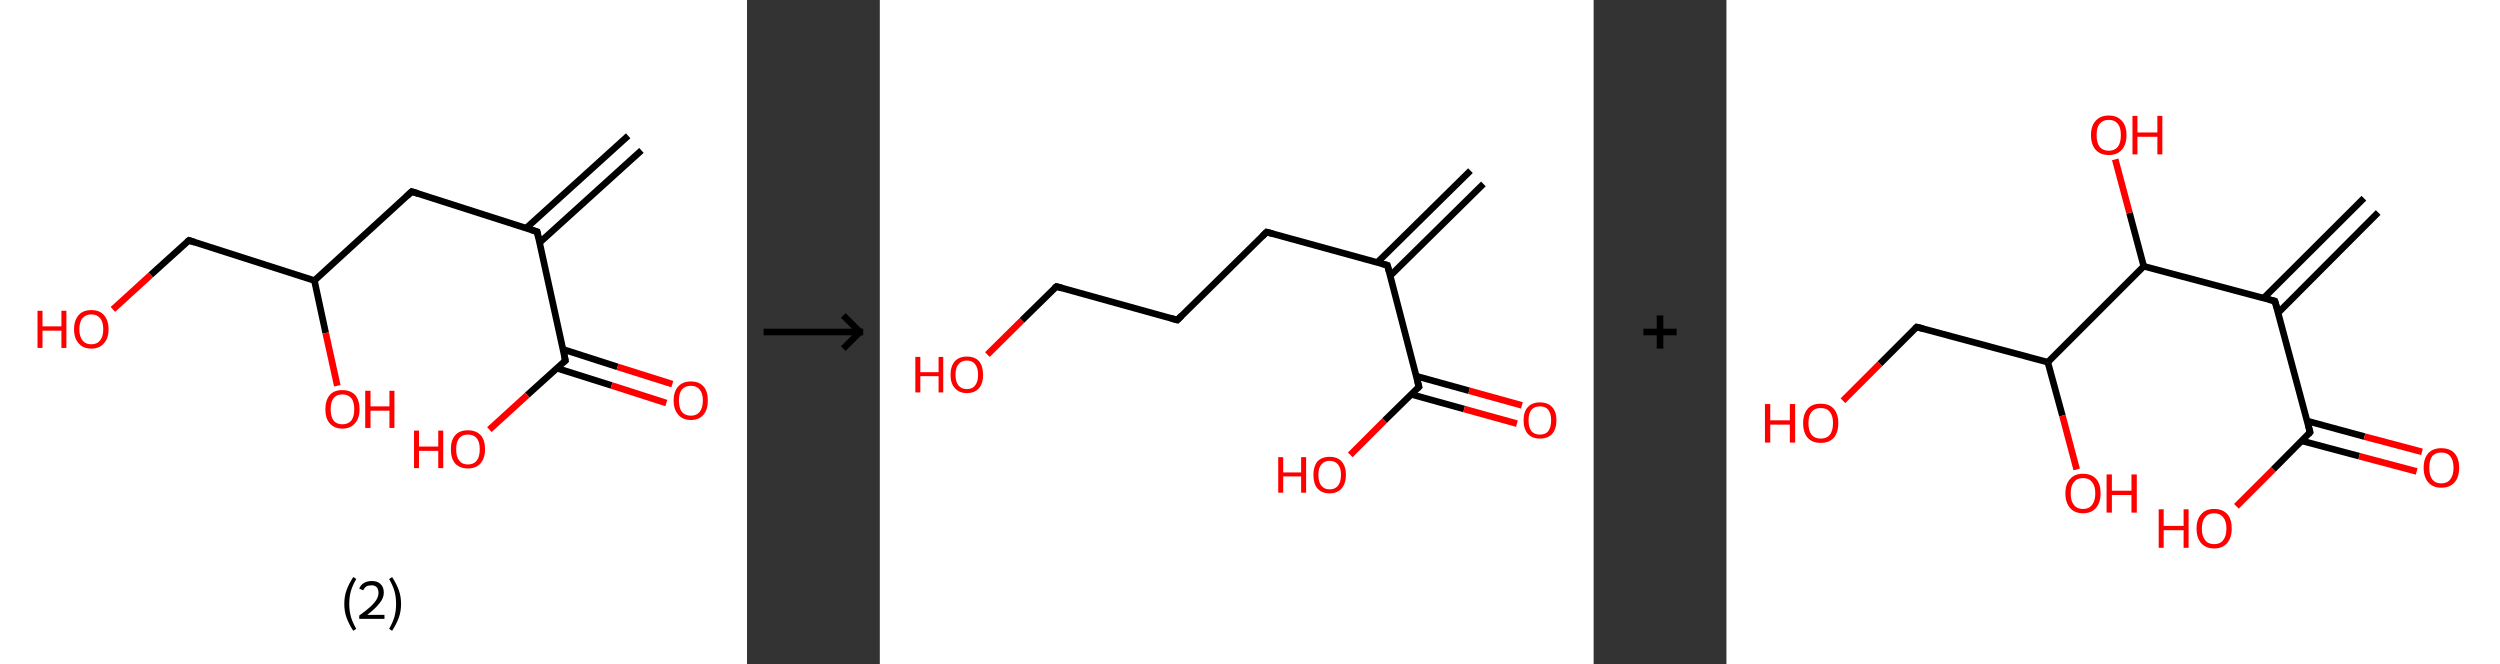 <?xml version='1.0' encoding='ASCII' standalone='yes'?>
<svg xmlns="http://www.w3.org/2000/svg" xmlns:xlink="http://www.w3.org/1999/xlink" version="1.1" width="753.0px" viewBox="0 0 753.0 200.0" height="200.0px">
  <rect x="0" y="0" width="753.0" height="200.0" fill="#333333" stroke="none"/>
  <g>
    <g transform="translate(0, 0) scale(1 1) "><!-- END OF HEADER -->
<rect style="opacity:1.0;fill:#FFFFFF;stroke:none" width="225.0" height="200.0" x="0.0" y="0.0"> </rect>
<path class="bond-0 atom-0 atom-1" d="M 193.2,45.3 L 162.5,73.1" style="fill:none;fill-rule:evenodd;stroke:#000000;stroke-width:2.0px;stroke-linecap:butt;stroke-linejoin:miter;stroke-opacity:1"/>
<path class="bond-0 atom-0 atom-1" d="M 189.2,40.9 L 158.5,68.7" style="fill:none;fill-rule:evenodd;stroke:#000000;stroke-width:2.0px;stroke-linecap:butt;stroke-linejoin:miter;stroke-opacity:1"/>
<path class="bond-1 atom-1 atom-2" d="M 161.8,69.8 L 124.0,57.7" style="fill:none;fill-rule:evenodd;stroke:#000000;stroke-width:2.0px;stroke-linecap:butt;stroke-linejoin:miter;stroke-opacity:1"/>
<path class="bond-2 atom-2 atom-3" d="M 124.0,57.7 L 94.7,84.5" style="fill:none;fill-rule:evenodd;stroke:#000000;stroke-width:2.0px;stroke-linecap:butt;stroke-linejoin:miter;stroke-opacity:1"/>
<path class="bond-3 atom-3 atom-4" d="M 94.7,84.5 L 98.1,100.3" style="fill:none;fill-rule:evenodd;stroke:#000000;stroke-width:2.0px;stroke-linecap:butt;stroke-linejoin:miter;stroke-opacity:1"/>
<path class="bond-3 atom-3 atom-4" d="M 98.1,100.3 L 101.6,116.2" style="fill:none;fill-rule:evenodd;stroke:#FF0000;stroke-width:2.0px;stroke-linecap:butt;stroke-linejoin:miter;stroke-opacity:1"/>
<path class="bond-4 atom-3 atom-5" d="M 94.7,84.5 L 56.9,72.4" style="fill:none;fill-rule:evenodd;stroke:#000000;stroke-width:2.0px;stroke-linecap:butt;stroke-linejoin:miter;stroke-opacity:1"/>
<path class="bond-5 atom-5 atom-6" d="M 56.9,72.4 L 45.4,82.8" style="fill:none;fill-rule:evenodd;stroke:#000000;stroke-width:2.0px;stroke-linecap:butt;stroke-linejoin:miter;stroke-opacity:1"/>
<path class="bond-5 atom-5 atom-6" d="M 45.4,82.8 L 34.0,93.2" style="fill:none;fill-rule:evenodd;stroke:#FF0000;stroke-width:2.0px;stroke-linecap:butt;stroke-linejoin:miter;stroke-opacity:1"/>
<path class="bond-6 atom-1 atom-7" d="M 161.8,69.8 L 170.3,108.6" style="fill:none;fill-rule:evenodd;stroke:#000000;stroke-width:2.0px;stroke-linecap:butt;stroke-linejoin:miter;stroke-opacity:1"/>
<path class="bond-7 atom-7 atom-8" d="M 167.7,110.9 L 184.2,116.1" style="fill:none;fill-rule:evenodd;stroke:#000000;stroke-width:2.0px;stroke-linecap:butt;stroke-linejoin:miter;stroke-opacity:1"/>
<path class="bond-7 atom-7 atom-8" d="M 184.2,116.1 L 200.7,121.4" style="fill:none;fill-rule:evenodd;stroke:#FF0000;stroke-width:2.0px;stroke-linecap:butt;stroke-linejoin:miter;stroke-opacity:1"/>
<path class="bond-7 atom-7 atom-8" d="M 169.5,105.2 L 186.0,110.5" style="fill:none;fill-rule:evenodd;stroke:#000000;stroke-width:2.0px;stroke-linecap:butt;stroke-linejoin:miter;stroke-opacity:1"/>
<path class="bond-7 atom-7 atom-8" d="M 186.0,110.5 L 202.5,115.7" style="fill:none;fill-rule:evenodd;stroke:#FF0000;stroke-width:2.0px;stroke-linecap:butt;stroke-linejoin:miter;stroke-opacity:1"/>
<path class="bond-8 atom-7 atom-9" d="M 170.3,108.6 L 158.8,119.0" style="fill:none;fill-rule:evenodd;stroke:#000000;stroke-width:2.0px;stroke-linecap:butt;stroke-linejoin:miter;stroke-opacity:1"/>
<path class="bond-8 atom-7 atom-9" d="M 158.8,119.0 L 147.4,129.4" style="fill:none;fill-rule:evenodd;stroke:#FF0000;stroke-width:2.0px;stroke-linecap:butt;stroke-linejoin:miter;stroke-opacity:1"/>
<path d="M 159.9,69.2 L 161.8,69.8 L 162.2,71.7" style="fill:none;stroke:#000000;stroke-width:2.0px;stroke-linecap:butt;stroke-linejoin:miter;stroke-opacity:1;"/>
<path d="M 125.9,58.3 L 124.0,57.7 L 122.5,59.1" style="fill:none;stroke:#000000;stroke-width:2.0px;stroke-linecap:butt;stroke-linejoin:miter;stroke-opacity:1;"/>
<path d="M 58.7,73.0 L 56.9,72.4 L 56.3,72.9" style="fill:none;stroke:#000000;stroke-width:2.0px;stroke-linecap:butt;stroke-linejoin:miter;stroke-opacity:1;"/>
<path d="M 169.9,106.6 L 170.3,108.6 L 169.7,109.1" style="fill:none;stroke:#000000;stroke-width:2.0px;stroke-linecap:butt;stroke-linejoin:miter;stroke-opacity:1;"/>
<path class="atom-4" d="M 98.0 123.3 Q 98.0 120.6, 99.3 119.0 Q 100.6 117.5, 103.1 117.5 Q 105.6 117.5, 107.0 119.0 Q 108.3 120.6, 108.3 123.3 Q 108.3 126.0, 106.9 127.5 Q 105.6 129.1, 103.1 129.1 Q 100.7 129.1, 99.3 127.5 Q 98.0 126.0, 98.0 123.3 M 103.1 127.8 Q 104.8 127.8, 105.8 126.7 Q 106.7 125.5, 106.7 123.3 Q 106.7 121.0, 105.8 119.9 Q 104.8 118.8, 103.1 118.8 Q 101.4 118.8, 100.5 119.9 Q 99.6 121.0, 99.6 123.3 Q 99.6 125.5, 100.5 126.7 Q 101.4 127.8, 103.1 127.8 " fill="#FF0000"/>
<path class="atom-4" d="M 110.0 117.7 L 111.6 117.7 L 111.6 122.4 L 117.3 122.4 L 117.3 117.7 L 118.8 117.7 L 118.8 128.9 L 117.3 128.9 L 117.3 123.7 L 111.6 123.7 L 111.6 128.9 L 110.0 128.9 L 110.0 117.7 " fill="#FF0000"/>
<path class="atom-6" d="M 11.3 93.6 L 12.8 93.6 L 12.8 98.3 L 18.5 98.3 L 18.5 93.6 L 20.0 93.6 L 20.0 104.8 L 18.5 104.8 L 18.5 99.6 L 12.8 99.6 L 12.8 104.8 L 11.3 104.8 L 11.3 93.6 " fill="#FF0000"/>
<path class="atom-6" d="M 22.3 99.2 Q 22.3 96.5, 23.7 94.9 Q 25.0 93.4, 27.5 93.4 Q 30.0 93.4, 31.3 94.9 Q 32.7 96.5, 32.7 99.2 Q 32.7 101.9, 31.3 103.4 Q 30.0 105.0, 27.5 105.0 Q 25.0 105.0, 23.7 103.4 Q 22.3 101.9, 22.3 99.2 M 27.5 103.7 Q 29.2 103.7, 30.1 102.6 Q 31.1 101.4, 31.1 99.2 Q 31.1 96.9, 30.1 95.8 Q 29.2 94.7, 27.5 94.7 Q 25.8 94.7, 24.9 95.8 Q 23.9 96.9, 23.9 99.2 Q 23.9 101.4, 24.9 102.6 Q 25.8 103.7, 27.5 103.7 " fill="#FF0000"/>
<path class="atom-8" d="M 202.9 120.6 Q 202.9 117.9, 204.3 116.4 Q 205.6 114.9, 208.1 114.9 Q 210.6 114.9, 211.9 116.4 Q 213.2 117.9, 213.2 120.6 Q 213.2 123.4, 211.9 124.9 Q 210.6 126.5, 208.1 126.5 Q 205.6 126.5, 204.3 124.9 Q 202.9 123.4, 202.9 120.6 M 208.1 125.2 Q 209.8 125.2, 210.7 124.1 Q 211.7 122.9, 211.7 120.6 Q 211.7 118.4, 210.7 117.3 Q 209.8 116.2, 208.1 116.2 Q 206.4 116.2, 205.4 117.3 Q 204.5 118.4, 204.5 120.6 Q 204.5 122.9, 205.4 124.1 Q 206.4 125.2, 208.1 125.2 " fill="#FF0000"/>
<path class="atom-9" d="M 124.7 129.7 L 126.2 129.7 L 126.2 134.5 L 132.0 134.5 L 132.0 129.7 L 133.5 129.7 L 133.5 141.0 L 132.0 141.0 L 132.0 135.8 L 126.2 135.8 L 126.2 141.0 L 124.7 141.0 L 124.7 129.7 " fill="#FF0000"/>
<path class="atom-9" d="M 135.8 135.3 Q 135.8 132.6, 137.1 131.1 Q 138.4 129.6, 140.9 129.6 Q 143.4 129.6, 144.8 131.1 Q 146.1 132.6, 146.1 135.3 Q 146.1 138.0, 144.7 139.6 Q 143.4 141.1, 140.9 141.1 Q 138.5 141.1, 137.1 139.6 Q 135.8 138.1, 135.8 135.3 M 140.9 139.9 Q 142.7 139.9, 143.6 138.7 Q 144.5 137.6, 144.5 135.3 Q 144.5 133.1, 143.6 132.0 Q 142.7 130.9, 140.9 130.9 Q 139.2 130.9, 138.3 132.0 Q 137.4 133.1, 137.4 135.3 Q 137.4 137.6, 138.3 138.7 Q 139.2 139.9, 140.9 139.9 " fill="#FF0000"/>
<path class="legend" d="M 103.7 181.9 Q 103.7 179.6, 104.4 177.7 Q 105.1 175.8, 106.4 173.8 L 107.3 174.4 Q 106.2 176.3, 105.7 178.0 Q 105.2 179.7, 105.2 181.9 Q 105.2 184.0, 105.7 185.8 Q 106.2 187.5, 107.3 189.4 L 106.4 190.0 Q 105.1 188.0, 104.4 186.1 Q 103.7 184.2, 103.7 181.9 " fill="#000000"/>
<path class="legend" d="M 108.2 177.3 Q 108.6 176.2, 109.6 175.6 Q 110.6 175.0, 112.0 175.0 Q 113.7 175.0, 114.6 175.9 Q 115.6 176.8, 115.6 178.5 Q 115.6 180.2, 114.3 181.7 Q 113.1 183.3, 110.6 185.2 L 115.8 185.2 L 115.8 186.4 L 108.2 186.4 L 108.2 185.4 Q 110.3 183.9, 111.5 182.8 Q 112.8 181.6, 113.4 180.6 Q 114.0 179.6, 114.0 178.6 Q 114.0 177.5, 113.5 176.9 Q 112.9 176.3, 112.0 176.3 Q 111.0 176.3, 110.4 176.6 Q 109.8 177.0, 109.4 177.8 L 108.2 177.3 " fill="#000000"/>
<path class="legend" d="M 120.8 181.9 Q 120.8 184.2, 120.1 186.1 Q 119.4 188.0, 118.1 190.0 L 117.2 189.4 Q 118.3 187.5, 118.8 185.8 Q 119.3 184.0, 119.3 181.9 Q 119.3 179.7, 118.8 178.0 Q 118.3 176.3, 117.2 174.4 L 118.1 173.8 Q 119.4 175.8, 120.1 177.7 Q 120.8 179.6, 120.8 181.9 " fill="#000000"/>
</g>
    <g transform="translate(225.0, 0) scale(1 1) "><line x1="5" y1="100" x2="35" y2="100" style="stroke:rgb(0,0,0);stroke-width:2"/>
  <line x1="34" y1="100" x2="29" y2="95" style="stroke:rgb(0,0,0);stroke-width:2"/>
  <line x1="34" y1="100" x2="29" y2="105" style="stroke:rgb(0,0,0);stroke-width:2"/>
</g>
    <g transform="translate(265.0, 0) scale(1 1) "><!-- END OF HEADER -->
<rect style="opacity:1.0;fill:#FFFFFF;stroke:none" width="215.0" height="200.0" x="0.0" y="0.0"> </rect>
<path class="bond-0 atom-0 atom-1" d="M 181.8,55.4 L 153.7,83.1" style="fill:none;fill-rule:evenodd;stroke:#000000;stroke-width:2.0px;stroke-linecap:butt;stroke-linejoin:miter;stroke-opacity:1"/>
<path class="bond-0 atom-0 atom-1" d="M 177.9,51.4 L 149.8,79.1" style="fill:none;fill-rule:evenodd;stroke:#000000;stroke-width:2.0px;stroke-linecap:butt;stroke-linejoin:miter;stroke-opacity:1"/>
<path class="bond-1 atom-1 atom-2" d="M 152.9,79.9 L 116.5,69.9" style="fill:none;fill-rule:evenodd;stroke:#000000;stroke-width:2.0px;stroke-linecap:butt;stroke-linejoin:miter;stroke-opacity:1"/>
<path class="bond-2 atom-2 atom-3" d="M 116.5,69.9 L 89.6,96.4" style="fill:none;fill-rule:evenodd;stroke:#000000;stroke-width:2.0px;stroke-linecap:butt;stroke-linejoin:miter;stroke-opacity:1"/>
<path class="bond-3 atom-3 atom-4" d="M 89.6,96.4 L 53.2,86.3" style="fill:none;fill-rule:evenodd;stroke:#000000;stroke-width:2.0px;stroke-linecap:butt;stroke-linejoin:miter;stroke-opacity:1"/>
<path class="bond-4 atom-4 atom-5" d="M 53.2,86.3 L 42.8,96.5" style="fill:none;fill-rule:evenodd;stroke:#000000;stroke-width:2.0px;stroke-linecap:butt;stroke-linejoin:miter;stroke-opacity:1"/>
<path class="bond-4 atom-4 atom-5" d="M 42.8,96.5 L 32.4,106.8" style="fill:none;fill-rule:evenodd;stroke:#FF0000;stroke-width:2.0px;stroke-linecap:butt;stroke-linejoin:miter;stroke-opacity:1"/>
<path class="bond-5 atom-1 atom-6" d="M 152.9,79.9 L 162.4,116.5" style="fill:none;fill-rule:evenodd;stroke:#000000;stroke-width:2.0px;stroke-linecap:butt;stroke-linejoin:miter;stroke-opacity:1"/>
<path class="bond-6 atom-6 atom-7" d="M 160.1,118.8 L 176.0,123.2" style="fill:none;fill-rule:evenodd;stroke:#000000;stroke-width:2.0px;stroke-linecap:butt;stroke-linejoin:miter;stroke-opacity:1"/>
<path class="bond-6 atom-6 atom-7" d="M 176.0,123.2 L 191.9,127.6" style="fill:none;fill-rule:evenodd;stroke:#FF0000;stroke-width:2.0px;stroke-linecap:butt;stroke-linejoin:miter;stroke-opacity:1"/>
<path class="bond-6 atom-6 atom-7" d="M 161.6,113.3 L 177.5,117.7" style="fill:none;fill-rule:evenodd;stroke:#000000;stroke-width:2.0px;stroke-linecap:butt;stroke-linejoin:miter;stroke-opacity:1"/>
<path class="bond-6 atom-6 atom-7" d="M 177.5,117.7 L 193.4,122.1" style="fill:none;fill-rule:evenodd;stroke:#FF0000;stroke-width:2.0px;stroke-linecap:butt;stroke-linejoin:miter;stroke-opacity:1"/>
<path class="bond-7 atom-6 atom-8" d="M 162.4,116.5 L 152.0,126.7" style="fill:none;fill-rule:evenodd;stroke:#000000;stroke-width:2.0px;stroke-linecap:butt;stroke-linejoin:miter;stroke-opacity:1"/>
<path class="bond-7 atom-6 atom-8" d="M 152.0,126.7 L 141.7,137.0" style="fill:none;fill-rule:evenodd;stroke:#FF0000;stroke-width:2.0px;stroke-linecap:butt;stroke-linejoin:miter;stroke-opacity:1"/>
<path d="M 151.1,79.4 L 152.9,79.9 L 153.4,81.8" style="fill:none;stroke:#000000;stroke-width:2.0px;stroke-linecap:butt;stroke-linejoin:miter;stroke-opacity:1;"/>
<path d="M 118.3,70.4 L 116.5,69.9 L 115.2,71.2" style="fill:none;stroke:#000000;stroke-width:2.0px;stroke-linecap:butt;stroke-linejoin:miter;stroke-opacity:1;"/>
<path d="M 90.9,95.1 L 89.6,96.4 L 87.8,95.9" style="fill:none;stroke:#000000;stroke-width:2.0px;stroke-linecap:butt;stroke-linejoin:miter;stroke-opacity:1;"/>
<path d="M 55.0,86.8 L 53.2,86.3 L 52.6,86.8" style="fill:none;stroke:#000000;stroke-width:2.0px;stroke-linecap:butt;stroke-linejoin:miter;stroke-opacity:1;"/>
<path d="M 161.9,114.7 L 162.4,116.5 L 161.9,117.0" style="fill:none;stroke:#000000;stroke-width:2.0px;stroke-linecap:butt;stroke-linejoin:miter;stroke-opacity:1;"/>
<path class="atom-5" d="M 10.7 107.5 L 12.2 107.5 L 12.2 112.1 L 17.7 112.1 L 17.7 107.5 L 19.1 107.5 L 19.1 118.2 L 17.7 118.2 L 17.7 113.3 L 12.2 113.3 L 12.2 118.2 L 10.7 118.2 L 10.7 107.5 " fill="#FF0000"/>
<path class="atom-5" d="M 21.3 112.9 Q 21.3 110.3, 22.6 108.8 Q 23.9 107.4, 26.2 107.4 Q 28.6 107.4, 29.9 108.8 Q 31.1 110.3, 31.1 112.9 Q 31.1 115.5, 29.9 116.9 Q 28.6 118.4, 26.2 118.4 Q 23.9 118.4, 22.6 116.9 Q 21.3 115.5, 21.3 112.9 M 26.2 117.2 Q 27.9 117.2, 28.7 116.1 Q 29.6 115.0, 29.6 112.9 Q 29.6 110.8, 28.7 109.7 Q 27.9 108.6, 26.2 108.6 Q 24.6 108.6, 23.7 109.7 Q 22.8 110.7, 22.8 112.9 Q 22.8 115.0, 23.7 116.1 Q 24.6 117.2, 26.2 117.2 " fill="#FF0000"/>
<path class="atom-7" d="M 193.9 126.6 Q 193.9 124.0, 195.2 122.6 Q 196.5 121.2, 198.8 121.2 Q 201.2 121.2, 202.5 122.6 Q 203.8 124.0, 203.8 126.6 Q 203.8 129.2, 202.5 130.7 Q 201.2 132.1, 198.8 132.1 Q 196.5 132.1, 195.2 130.7 Q 193.9 129.2, 193.9 126.6 M 198.8 130.9 Q 200.5 130.9, 201.3 129.9 Q 202.2 128.7, 202.2 126.6 Q 202.2 124.5, 201.3 123.4 Q 200.5 122.4, 198.8 122.4 Q 197.2 122.4, 196.3 123.4 Q 195.4 124.5, 195.4 126.6 Q 195.4 128.8, 196.3 129.9 Q 197.2 130.9, 198.8 130.9 " fill="#FF0000"/>
<path class="atom-8" d="M 120.0 137.7 L 121.5 137.7 L 121.5 142.3 L 126.9 142.3 L 126.9 137.7 L 128.4 137.7 L 128.4 148.4 L 126.9 148.4 L 126.9 143.5 L 121.5 143.5 L 121.5 148.4 L 120.0 148.4 L 120.0 137.7 " fill="#FF0000"/>
<path class="atom-8" d="M 130.6 143.0 Q 130.6 140.5, 131.8 139.0 Q 133.1 137.6, 135.5 137.6 Q 137.9 137.6, 139.1 139.0 Q 140.4 140.5, 140.4 143.0 Q 140.4 145.6, 139.1 147.1 Q 137.8 148.6, 135.5 148.6 Q 133.1 148.6, 131.8 147.1 Q 130.6 145.7, 130.6 143.0 M 135.5 147.4 Q 137.1 147.4, 138.0 146.3 Q 138.9 145.2, 138.9 143.0 Q 138.9 140.9, 138.0 139.9 Q 137.1 138.8, 135.5 138.8 Q 133.9 138.8, 133.0 139.9 Q 132.1 140.9, 132.1 143.0 Q 132.1 145.2, 133.0 146.3 Q 133.9 147.4, 135.5 147.4 " fill="#FF0000"/>
</g>
    <g transform="translate(480.0, 0) scale(1 1) "><line x1="15" y1="100" x2="25" y2="100" style="stroke:rgb(0,0,0);stroke-width:2"/>
  <line x1="20" y1="95" x2="20" y2="105" style="stroke:rgb(0,0,0);stroke-width:2"/>
</g>
    <g transform="translate(520.0, 0) scale(1 1) "><!-- END OF HEADER -->
<rect style="opacity:1.0;fill:#FFFFFF;stroke:none" width="233.0" height="200.0" x="0.0" y="0.0"> </rect>
<path class="bond-0 atom-0 atom-1" d="M 196.3,64.0 L 166.2,94.2" style="fill:none;fill-rule:evenodd;stroke:#000000;stroke-width:2.0px;stroke-linecap:butt;stroke-linejoin:miter;stroke-opacity:1"/>
<path class="bond-0 atom-0 atom-1" d="M 192.0,59.7 L 161.8,89.8" style="fill:none;fill-rule:evenodd;stroke:#000000;stroke-width:2.0px;stroke-linecap:butt;stroke-linejoin:miter;stroke-opacity:1"/>
<path class="bond-1 atom-1 atom-2" d="M 165.2,90.7 L 175.8,130.2" style="fill:none;fill-rule:evenodd;stroke:#000000;stroke-width:2.0px;stroke-linecap:butt;stroke-linejoin:miter;stroke-opacity:1"/>
<path class="bond-2 atom-2 atom-3" d="M 173.3,132.8 L 190.6,137.4" style="fill:none;fill-rule:evenodd;stroke:#000000;stroke-width:2.0px;stroke-linecap:butt;stroke-linejoin:miter;stroke-opacity:1"/>
<path class="bond-2 atom-2 atom-3" d="M 190.6,137.4 L 207.9,142.0" style="fill:none;fill-rule:evenodd;stroke:#FF0000;stroke-width:2.0px;stroke-linecap:butt;stroke-linejoin:miter;stroke-opacity:1"/>
<path class="bond-2 atom-2 atom-3" d="M 174.9,126.8 L 192.2,131.5" style="fill:none;fill-rule:evenodd;stroke:#000000;stroke-width:2.0px;stroke-linecap:butt;stroke-linejoin:miter;stroke-opacity:1"/>
<path class="bond-2 atom-2 atom-3" d="M 192.2,131.5 L 209.5,136.1" style="fill:none;fill-rule:evenodd;stroke:#FF0000;stroke-width:2.0px;stroke-linecap:butt;stroke-linejoin:miter;stroke-opacity:1"/>
<path class="bond-3 atom-2 atom-4" d="M 175.8,130.2 L 164.7,141.4" style="fill:none;fill-rule:evenodd;stroke:#000000;stroke-width:2.0px;stroke-linecap:butt;stroke-linejoin:miter;stroke-opacity:1"/>
<path class="bond-3 atom-2 atom-4" d="M 164.7,141.4 L 153.6,152.5" style="fill:none;fill-rule:evenodd;stroke:#FF0000;stroke-width:2.0px;stroke-linecap:butt;stroke-linejoin:miter;stroke-opacity:1"/>
<path class="bond-4 atom-1 atom-5" d="M 165.2,90.7 L 125.7,80.2" style="fill:none;fill-rule:evenodd;stroke:#000000;stroke-width:2.0px;stroke-linecap:butt;stroke-linejoin:miter;stroke-opacity:1"/>
<path class="bond-5 atom-5 atom-6" d="M 125.7,80.2 L 121.4,64.1" style="fill:none;fill-rule:evenodd;stroke:#000000;stroke-width:2.0px;stroke-linecap:butt;stroke-linejoin:miter;stroke-opacity:1"/>
<path class="bond-5 atom-5 atom-6" d="M 121.4,64.1 L 117.1,48.0" style="fill:none;fill-rule:evenodd;stroke:#FF0000;stroke-width:2.0px;stroke-linecap:butt;stroke-linejoin:miter;stroke-opacity:1"/>
<path class="bond-6 atom-5 atom-7" d="M 125.7,80.2 L 96.8,109.1" style="fill:none;fill-rule:evenodd;stroke:#000000;stroke-width:2.0px;stroke-linecap:butt;stroke-linejoin:miter;stroke-opacity:1"/>
<path class="bond-7 atom-7 atom-8" d="M 96.8,109.1 L 101.2,125.2" style="fill:none;fill-rule:evenodd;stroke:#000000;stroke-width:2.0px;stroke-linecap:butt;stroke-linejoin:miter;stroke-opacity:1"/>
<path class="bond-7 atom-7 atom-8" d="M 101.2,125.2 L 105.5,141.4" style="fill:none;fill-rule:evenodd;stroke:#FF0000;stroke-width:2.0px;stroke-linecap:butt;stroke-linejoin:miter;stroke-opacity:1"/>
<path class="bond-8 atom-7 atom-9" d="M 96.8,109.1 L 57.3,98.5" style="fill:none;fill-rule:evenodd;stroke:#000000;stroke-width:2.0px;stroke-linecap:butt;stroke-linejoin:miter;stroke-opacity:1"/>
<path class="bond-9 atom-9 atom-10" d="M 57.3,98.5 L 46.2,109.6" style="fill:none;fill-rule:evenodd;stroke:#000000;stroke-width:2.0px;stroke-linecap:butt;stroke-linejoin:miter;stroke-opacity:1"/>
<path class="bond-9 atom-9 atom-10" d="M 46.2,109.6 L 35.1,120.7" style="fill:none;fill-rule:evenodd;stroke:#FF0000;stroke-width:2.0px;stroke-linecap:butt;stroke-linejoin:miter;stroke-opacity:1"/>
<path d="M 165.8,92.7 L 165.2,90.7 L 163.3,90.2" style="fill:none;stroke:#000000;stroke-width:2.0px;stroke-linecap:butt;stroke-linejoin:miter;stroke-opacity:1;"/>
<path d="M 175.3,128.3 L 175.8,130.2 L 175.3,130.8" style="fill:none;stroke:#000000;stroke-width:2.0px;stroke-linecap:butt;stroke-linejoin:miter;stroke-opacity:1;"/>
<path d="M 59.3,99.0 L 57.3,98.5 L 56.8,99.0" style="fill:none;stroke:#000000;stroke-width:2.0px;stroke-linecap:butt;stroke-linejoin:miter;stroke-opacity:1;"/>
<path class="atom-3" d="M 210.0 140.9 Q 210.0 138.1, 211.4 136.5 Q 212.8 135.0, 215.3 135.0 Q 217.9 135.0, 219.3 136.5 Q 220.7 138.1, 220.7 140.9 Q 220.7 143.7, 219.3 145.3 Q 217.9 146.9, 215.3 146.9 Q 212.8 146.9, 211.4 145.3 Q 210.0 143.7, 210.0 140.9 M 215.3 145.6 Q 217.1 145.6, 218.0 144.4 Q 219.0 143.2, 219.0 140.9 Q 219.0 138.6, 218.0 137.4 Q 217.1 136.3, 215.3 136.3 Q 213.6 136.3, 212.6 137.4 Q 211.7 138.6, 211.7 140.9 Q 211.7 143.2, 212.6 144.4 Q 213.6 145.6, 215.3 145.6 " fill="#FF0000"/>
<path class="atom-4" d="M 130.2 153.4 L 131.7 153.4 L 131.7 158.4 L 137.7 158.4 L 137.7 153.4 L 139.2 153.4 L 139.2 165.0 L 137.7 165.0 L 137.7 159.7 L 131.7 159.7 L 131.7 165.0 L 130.2 165.0 L 130.2 153.4 " fill="#FF0000"/>
<path class="atom-4" d="M 141.6 159.2 Q 141.6 156.4, 143.0 154.9 Q 144.3 153.3, 146.9 153.3 Q 149.5 153.3, 150.9 154.9 Q 152.2 156.4, 152.2 159.2 Q 152.2 162.0, 150.8 163.6 Q 149.4 165.2, 146.9 165.2 Q 144.4 165.2, 143.0 163.6 Q 141.6 162.0, 141.6 159.2 M 146.9 163.9 Q 148.7 163.9, 149.6 162.7 Q 150.6 161.5, 150.6 159.2 Q 150.6 156.9, 149.6 155.8 Q 148.7 154.6, 146.9 154.6 Q 145.1 154.6, 144.2 155.8 Q 143.2 156.9, 143.2 159.2 Q 143.2 161.5, 144.2 162.7 Q 145.1 163.9, 146.9 163.9 " fill="#FF0000"/>
<path class="atom-6" d="M 109.8 40.7 Q 109.8 37.9, 111.2 36.4 Q 112.6 34.8, 115.2 34.8 Q 117.7 34.8, 119.1 36.4 Q 120.5 37.9, 120.5 40.7 Q 120.5 43.5, 119.1 45.1 Q 117.7 46.7, 115.2 46.7 Q 112.6 46.7, 111.2 45.1 Q 109.8 43.5, 109.8 40.7 M 115.2 45.4 Q 116.9 45.4, 117.9 44.2 Q 118.8 43.0, 118.8 40.7 Q 118.8 38.4, 117.9 37.3 Q 116.9 36.1, 115.2 36.1 Q 113.4 36.1, 112.4 37.3 Q 111.5 38.4, 111.5 40.7 Q 111.5 43.0, 112.4 44.2 Q 113.4 45.4, 115.2 45.4 " fill="#FF0000"/>
<path class="atom-6" d="M 122.3 34.9 L 123.8 34.9 L 123.8 39.9 L 129.8 39.9 L 129.8 34.9 L 131.3 34.9 L 131.3 46.5 L 129.8 46.5 L 129.8 41.2 L 123.8 41.2 L 123.8 46.5 L 122.3 46.5 L 122.3 34.9 " fill="#FF0000"/>
<path class="atom-8" d="M 102.1 148.6 Q 102.1 145.8, 103.5 144.3 Q 104.8 142.7, 107.4 142.7 Q 110.0 142.7, 111.4 144.3 Q 112.7 145.8, 112.7 148.6 Q 112.7 151.4, 111.3 153.0 Q 109.9 154.6, 107.4 154.6 Q 104.9 154.6, 103.5 153.0 Q 102.1 151.4, 102.1 148.6 M 107.4 153.3 Q 109.2 153.3, 110.1 152.1 Q 111.1 150.9, 111.1 148.6 Q 111.1 146.3, 110.1 145.2 Q 109.2 144.0, 107.4 144.0 Q 105.6 144.0, 104.7 145.2 Q 103.7 146.3, 103.7 148.6 Q 103.7 151.0, 104.7 152.1 Q 105.6 153.3, 107.4 153.3 " fill="#FF0000"/>
<path class="atom-8" d="M 114.5 142.9 L 116.1 142.9 L 116.1 147.8 L 122.0 147.8 L 122.0 142.9 L 123.6 142.9 L 123.6 154.4 L 122.0 154.4 L 122.0 149.1 L 116.1 149.1 L 116.1 154.4 L 114.5 154.4 L 114.5 142.9 " fill="#FF0000"/>
<path class="atom-10" d="M 11.6 121.7 L 13.2 121.7 L 13.2 126.6 L 19.1 126.6 L 19.1 121.7 L 20.7 121.7 L 20.7 133.3 L 19.1 133.3 L 19.1 127.9 L 13.2 127.9 L 13.2 133.3 L 11.6 133.3 L 11.6 121.7 " fill="#FF0000"/>
<path class="atom-10" d="M 23.1 127.4 Q 23.1 124.7, 24.5 123.1 Q 25.8 121.6, 28.4 121.6 Q 31.0 121.6, 32.3 123.1 Q 33.7 124.7, 33.7 127.4 Q 33.7 130.3, 32.3 131.9 Q 30.9 133.4, 28.4 133.4 Q 25.9 133.4, 24.5 131.9 Q 23.1 130.3, 23.1 127.4 M 28.4 132.1 Q 30.2 132.1, 31.1 131.0 Q 32.1 129.8, 32.1 127.4 Q 32.1 125.2, 31.1 124.0 Q 30.2 122.9, 28.4 122.9 Q 26.6 122.9, 25.7 124.0 Q 24.7 125.2, 24.7 127.4 Q 24.7 129.8, 25.7 131.0 Q 26.6 132.1, 28.4 132.1 " fill="#FF0000"/>
</g>
  </g>
</svg>
